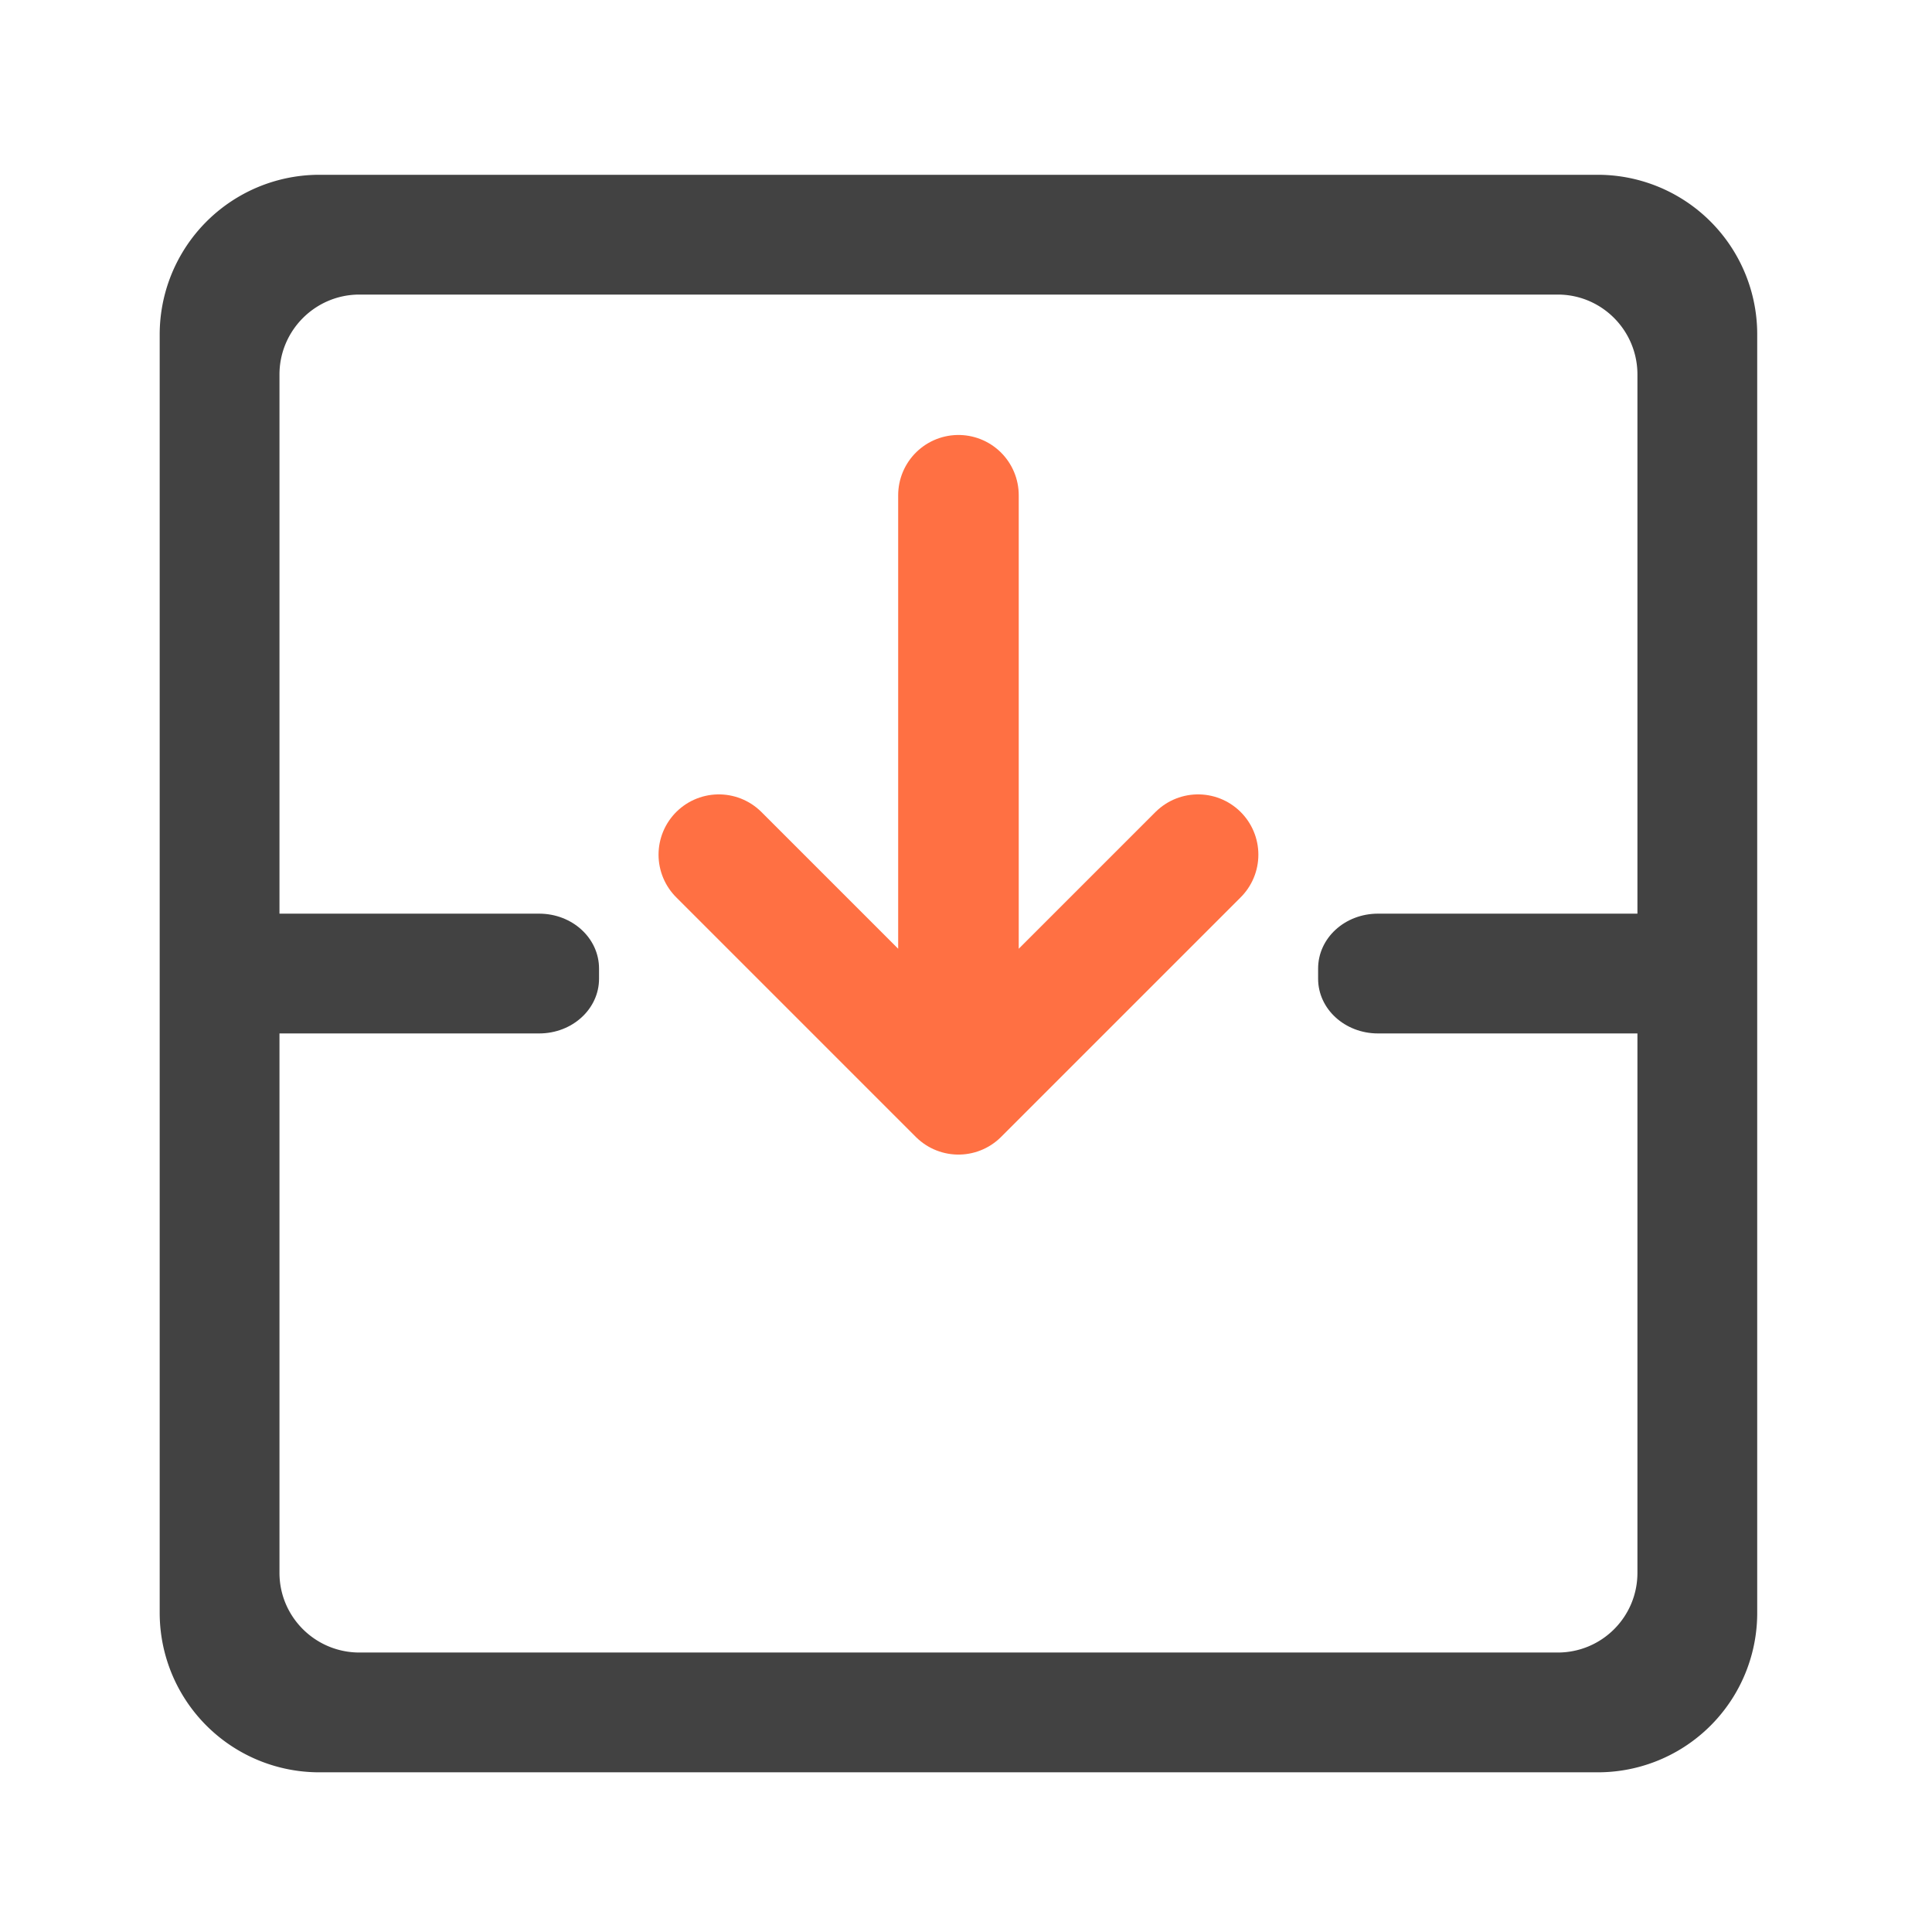 <svg xmlns="http://www.w3.org/2000/svg" width="32pt" height="32pt" viewBox="0 0 32 32"><path d="M5.293 2.895a2.646 2.646 0 0 0-2.648 2.648v21.168a2.642 2.642 0 0 0 2.648 2.644h21.168a2.639 2.639 0 0 0 2.644-2.644V5.543a2.642 2.642 0 0 0-2.644-2.648zm.66 1.984h19.848c.73 0 1.32.594 1.32 1.324v19.848c0 .73-.59 1.32-1.32 1.32H5.953c-.73 0-1.324-.59-1.324-1.32V6.203c0-.73.594-1.324 1.324-1.324zm0 0" fill="#424242"/><path d="M4.629 15.133h4.3c.551 0 .993.406.993.91v.168c0 .5-.442.906-.992.906H4.629c-.547 0-.992-.406-.992-.906v-.168c0-.504.445-.91.992-.91zm0 0M22.824 15.133h4.63c.546 0 .991.406.991.91v.168c0 .5-.445.906-.992.906h-4.629c-.55 0-.992-.406-.992-.906v-.168c0-.504.441-.91.992-.91zm0 0" fill="#424242"/><path d="M11.906 14.156l3.969 3.969 3.969-3.969M15.875 17.465V8.203" fill="none" stroke-width="1.997" stroke-linecap="round" stroke-linejoin="round" stroke="#ff7043"/></svg>